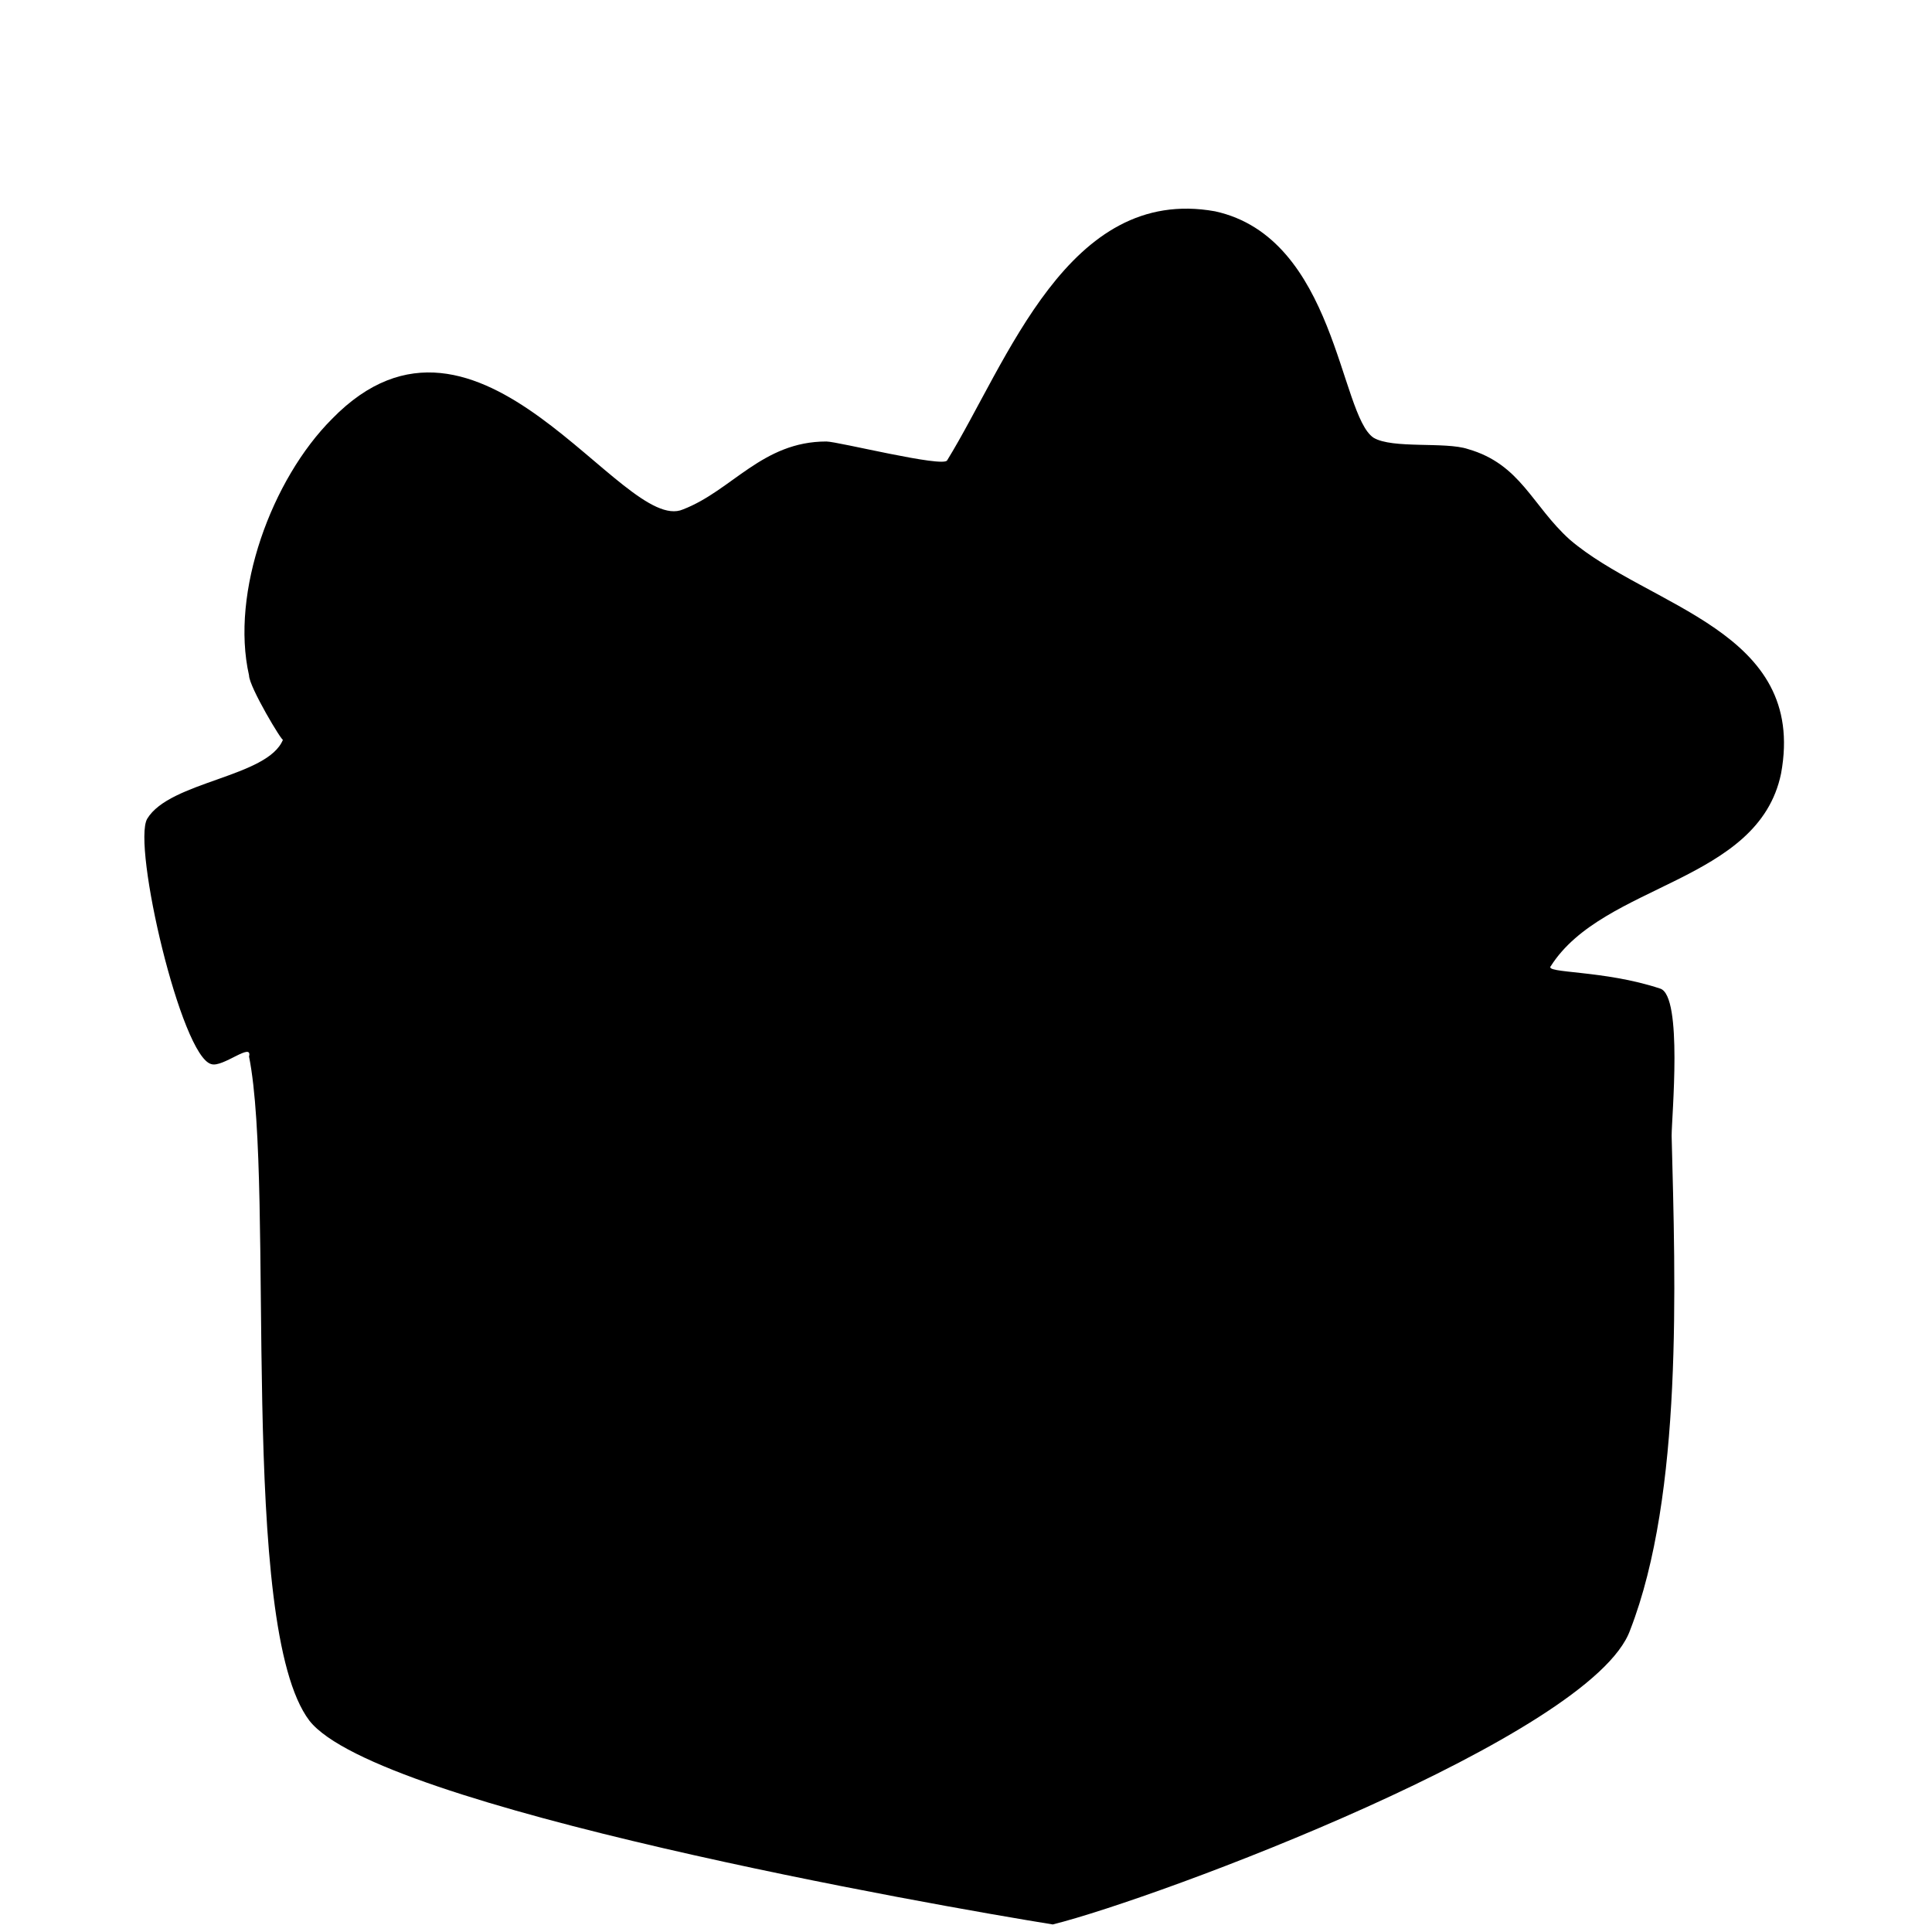 <?xml version="1.0" encoding="utf-8"?>
<svg version="1.1" xmlns="http://www.w3.org/2000/svg" xmlns:xlink="http://www.w3.org/1999/xlink"
   viewBox="0 0 512 512" xml:space="preserve">
<path d="M279,510c-31-5-179-31-197-54-19-25-9-141-16-176,1-4-7,3-10,2-8-2-21-58-17-65,6-10,32-11,36-21,0,1-9-14-9-17-5-22,6-52,22-68,39-40,77,31,93,24,13-5,21-18,38-18,3,0,31,7,32,5,16-26,32-73,71-66,32,7,33,54,42,60,5,3,19,1,25,3,14,4,17,15,27,24,21,18,63,24,56,62-6,29-47,29-61,51-2,2,14,1,29,6,6,2,3,34,3,39,1,39,3,95-11,131-10,28-125,71-153,78z" fill="currentColor"/>
</svg>